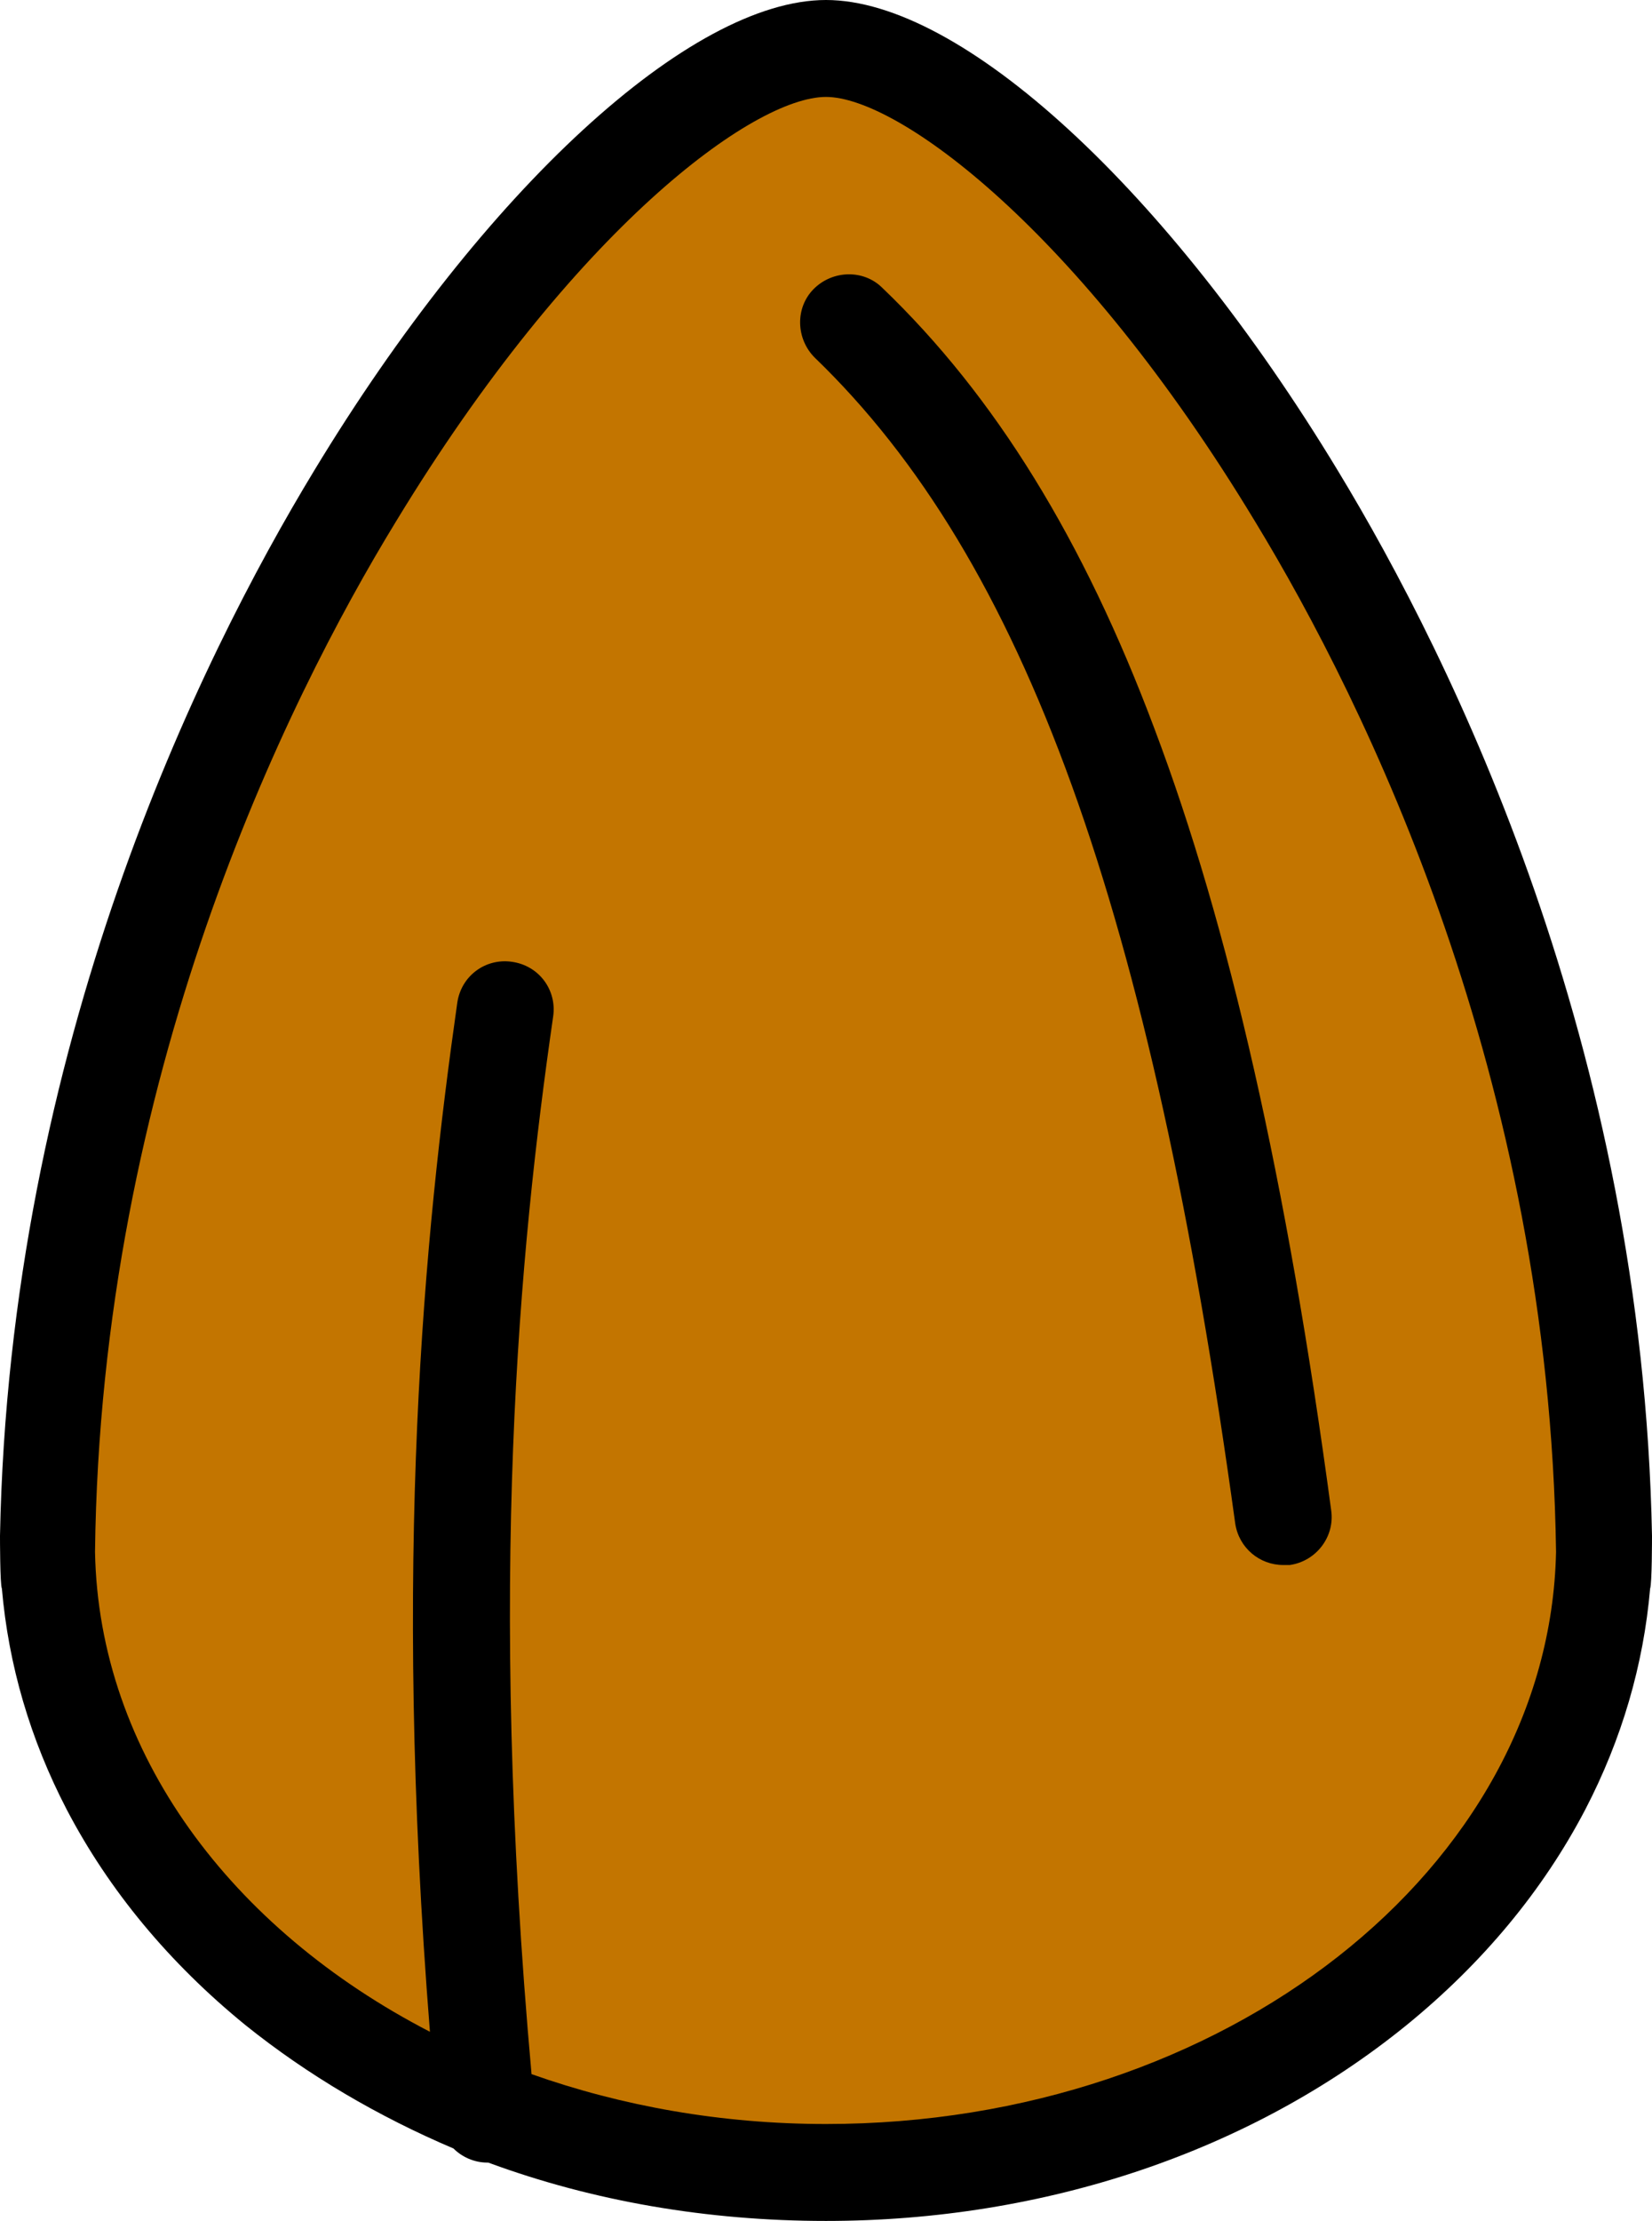 <?xml version="1.0" encoding="UTF-8" standalone="no"?><!-- Generator: Gravit.io --><svg xmlns="http://www.w3.org/2000/svg" xmlns:xlink="http://www.w3.org/1999/xlink" style="isolation:isolate" viewBox="2806.057 1914.846 175.6 236" width="175.6pt" height="236pt"><g><g><path d=" M 2981.657 2078.046 C 2980.657 2025.946 2960.457 1984.946 2948.257 1964.846 C 2930.157 1934.946 2908.257 1914.846 2893.857 1914.846 C 2879.457 1914.846 2857.557 1934.946 2839.457 1964.846 C 2827.257 1984.946 2807.057 2025.946 2806.057 2078.046 C 2806.057 2078.246 2806.057 2083.246 2806.257 2083.646 C 2806.957 2091.746 2809.257 2099.646 2813.157 2107.146 C 2817.657 2115.746 2824.057 2123.447 2832.157 2130.046 C 2838.757 2135.346 2846.257 2139.746 2854.257 2143.146 C 2855.157 2144.046 2856.457 2144.646 2857.857 2144.646 C 2857.857 2144.646 2857.957 2144.646 2857.957 2144.646 C 2869.057 2148.746 2881.257 2150.846 2893.857 2150.846 C 2917.157 2150.846 2939.057 2143.447 2955.557 2130.046 C 2963.657 2123.447 2970.057 2115.746 2974.557 2107.146 C 2978.457 2099.646 2980.757 2091.746 2981.457 2083.646 C 2981.657 2083.146 2981.657 2078.246 2981.657 2078.046 Z " fill="rgb(0,0,0)"/><path d=" M 2893.857 2140.546 C 2882.757 2140.546 2872.157 2138.646 2862.557 2135.246 C 2857.857 2082.947 2861.257 2047.746 2864.857 2022.846 C 2865.257 2020.046 2863.357 2017.446 2860.457 2017.046 C 2857.657 2016.646 2855.057 2018.546 2854.657 2021.446 C 2851.157 2046.046 2847.757 2080.447 2851.757 2130.746 C 2830.657 2119.846 2816.557 2101.146 2816.157 2079.746 C 2816.757 2029.346 2836.357 1989.546 2848.157 1970.246 C 2867.057 1939.146 2886.157 1925.146 2893.857 1925.146 C 2901.457 1925.146 2920.657 1939.146 2939.457 1970.246 C 2951.257 1989.646 2970.757 2029.346 2971.457 2079.746 C 2970.757 2113.346 2936.257 2140.546 2893.857 2140.546 Z " fill="rgb(195,117,0)"/><path d=" M 2928.757 1992.246 C 2921.257 1972.246 2911.857 1956.946 2899.857 1945.446 C 2897.857 1943.446 2894.557 1943.546 2892.557 1945.546 C 2890.557 1947.546 2890.657 1950.846 2892.657 1952.846 C 2914.957 1974.346 2928.357 2011.346 2937.357 2076.746 C 2937.757 2079.346 2939.957 2081.146 2942.457 2081.146 C 2942.657 2081.146 2942.957 2081.146 2943.157 2081.146 C 2945.957 2080.746 2947.957 2078.146 2947.557 2075.346 C 2942.857 2040.346 2936.657 2013.146 2928.757 1992.246 Z " fill="rgb(0,0,0)"/></g></g></svg>